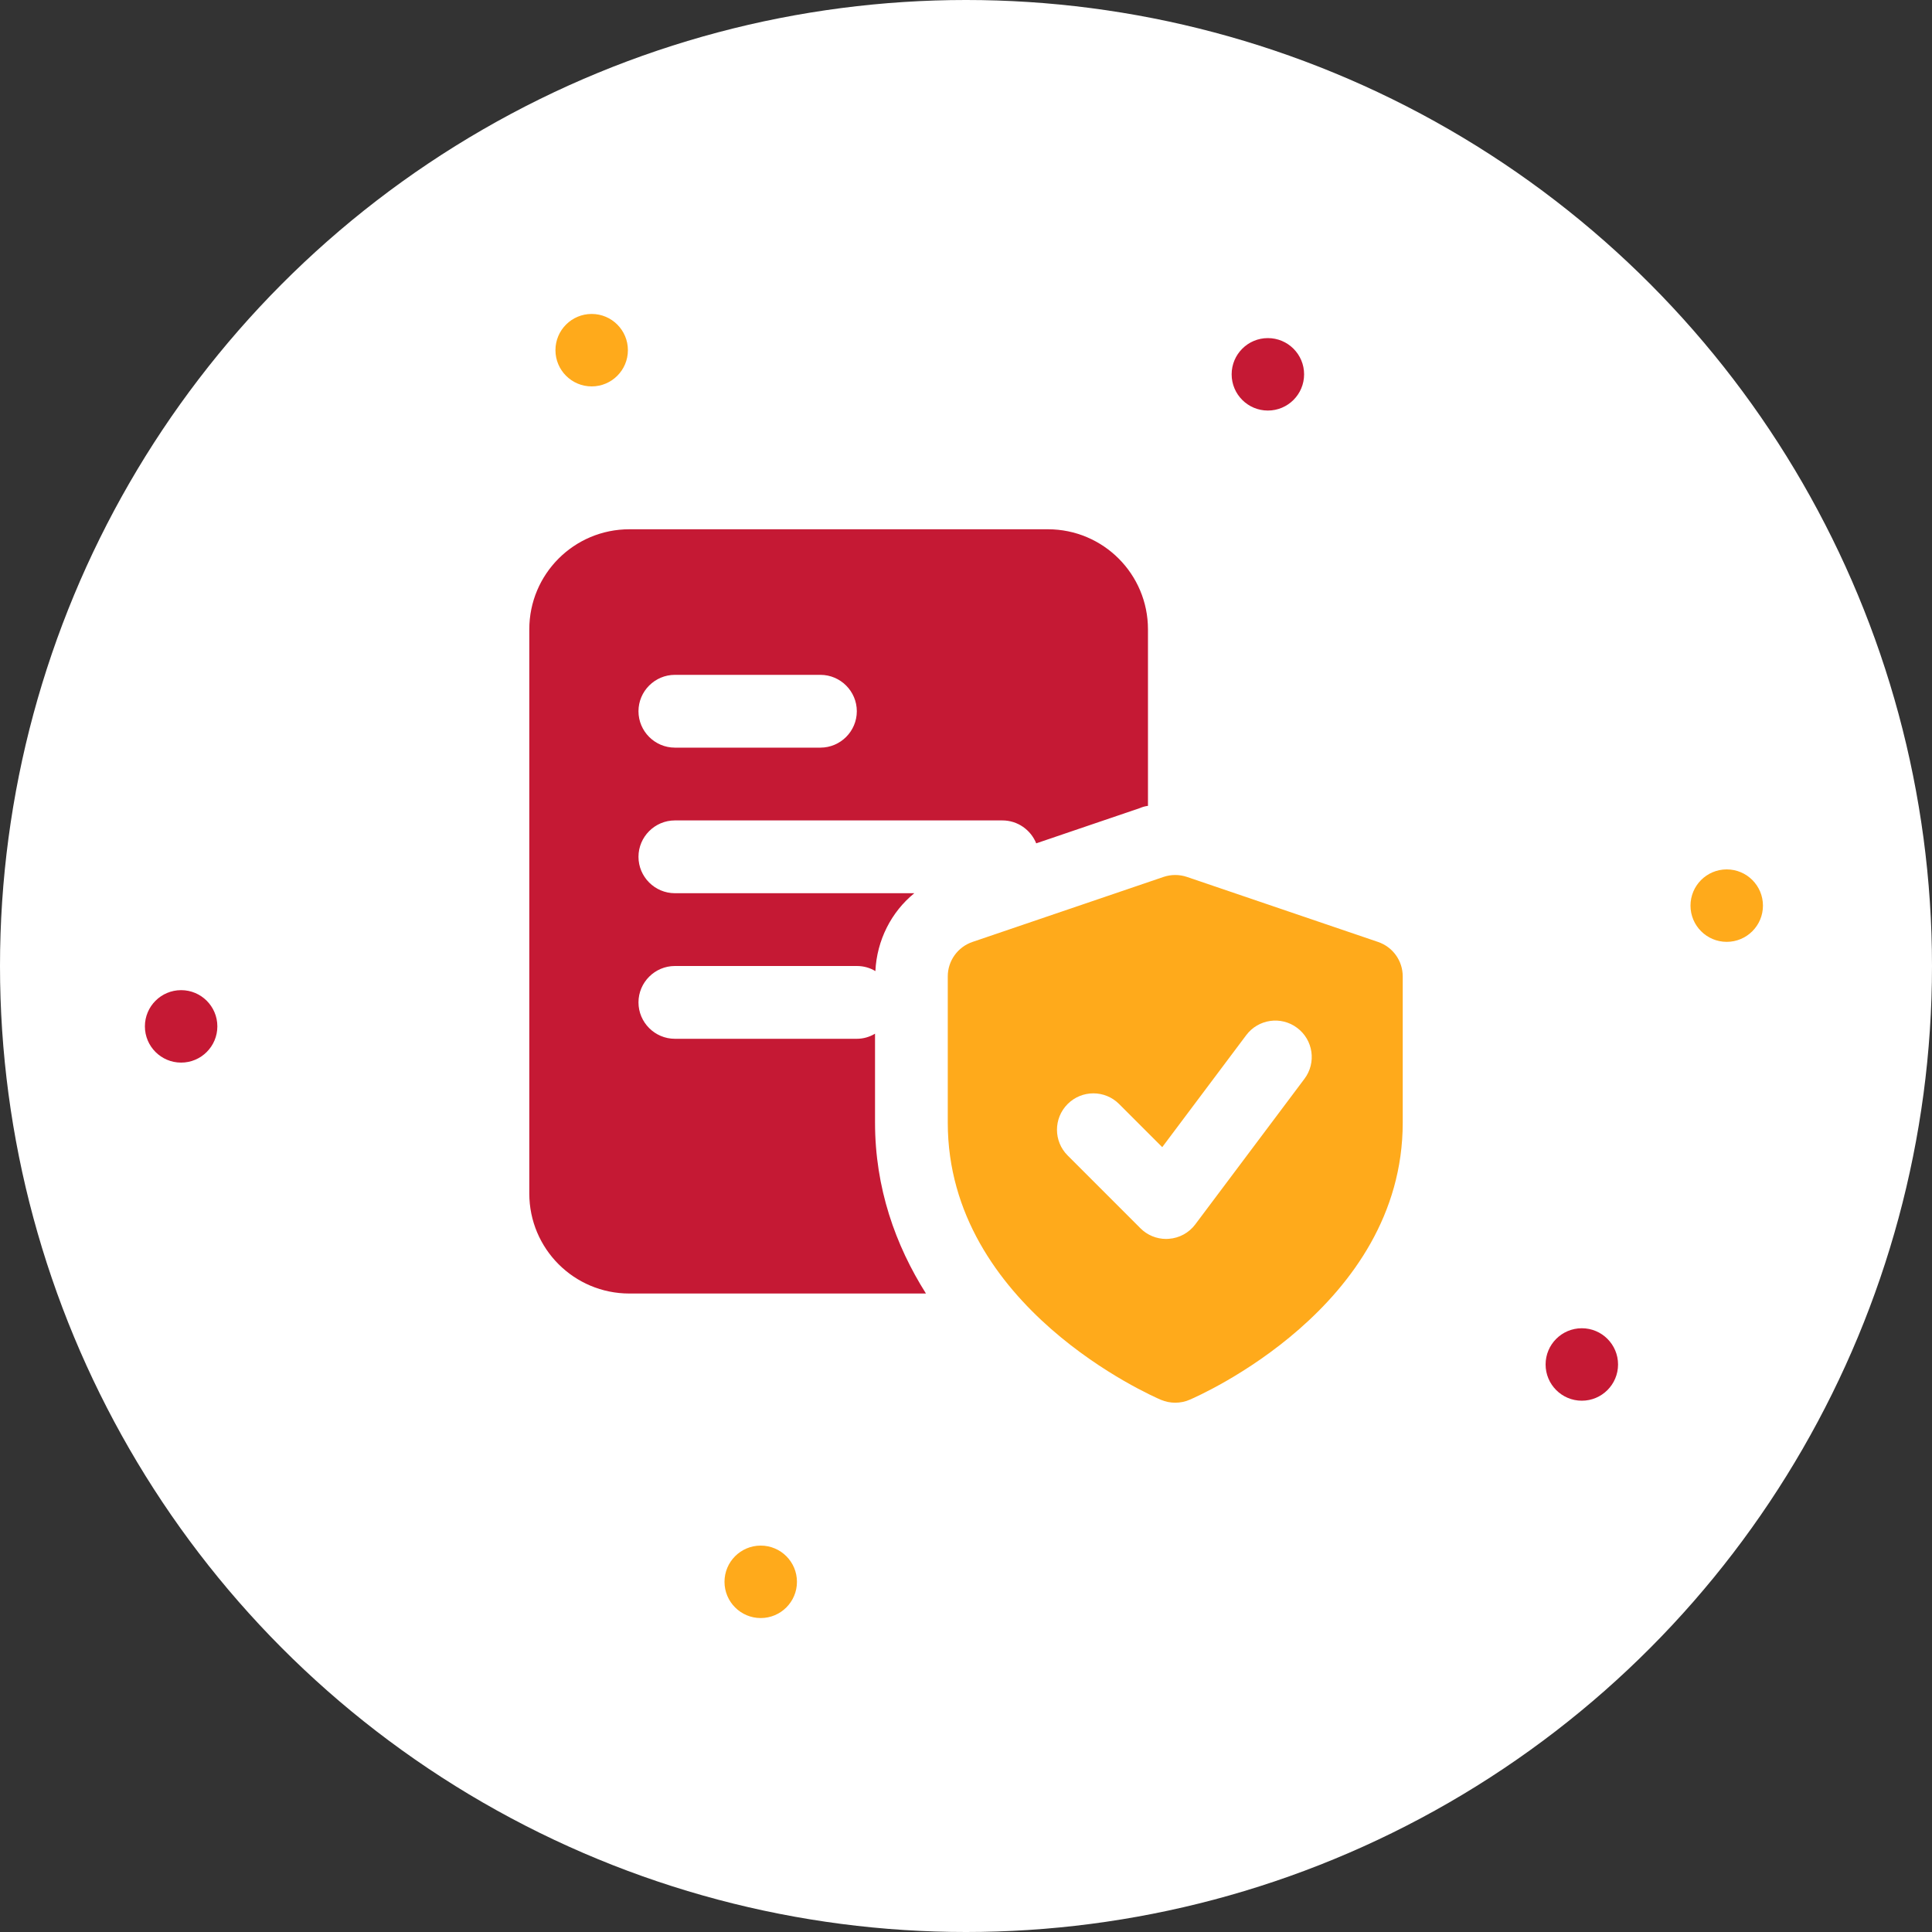 <svg width="80" height="80" viewBox="0 0 80 80" fill="none" xmlns="http://www.w3.org/2000/svg">
<rect x="0" y="0" width="80" height="80" fill="#333333" stroke="none"/>
<circle cx="40" cy="40" r="40" fill="white"/>
<circle cx="7.5" cy="42.5" r="1.5" fill="#C51934"/>
<circle cx="31.5" cy="65.5" r="1.5" fill="#FFAA1B"/>
<circle cx="65.5" cy="56.5" r="1.5" fill="#C51934"/>
<circle cx="71.5" cy="37.5" r="1.5" fill="#FFAA1B"/>
<circle cx="52.5" cy="15.5" r="1.5" fill="#C51934"/>
<circle cx="24.5" cy="14.5" r="1.5" fill="#FFAA1B"/>
<path d="M43.391 21.916H26.061C23.77 21.916 21.917 23.77 21.917 26.061V49.418C21.917 51.709 23.77 53.562 26.061 53.562H38.342C37.077 51.558 36.233 49.192 36.233 46.48V42.803C36.007 42.938 35.751 43.014 35.479 43.014H27.945C27.116 43.014 26.438 42.336 26.438 41.507C26.438 40.678 27.116 40 27.945 40H35.479C35.766 40 36.022 40.075 36.248 40.211C36.308 38.93 36.911 37.755 37.86 36.986H27.945C27.116 36.986 26.438 36.308 26.438 35.479C26.438 34.65 27.116 33.972 27.945 33.972H41.507C42.14 33.972 42.682 34.364 42.908 34.921L47.203 33.46C47.309 33.414 47.414 33.384 47.535 33.369V26.061C47.535 23.77 45.681 21.916 43.391 21.916V21.916ZM33.972 30.958H27.945C27.116 30.958 26.438 30.28 26.438 29.451C26.438 28.622 27.116 27.944 27.945 27.944H33.972C34.801 27.944 35.479 28.622 35.479 29.451C35.479 30.28 34.801 30.958 33.972 30.958Z" fill="#C51934"/>
<path d="M57.062 39.004L49.15 36.312C48.835 36.205 48.493 36.205 48.178 36.312L40.267 39.004C39.657 39.212 39.245 39.786 39.245 40.431V46.486C39.245 54.121 47.713 57.81 48.073 57.964C48.263 58.044 48.465 58.083 48.665 58.083C48.865 58.083 49.067 58.044 49.256 57.962C49.616 57.809 58.084 54.121 58.084 46.486V40.431C58.084 39.784 57.674 39.212 57.062 39.004ZM54.015 44.671L49.494 50.699C49.232 51.049 48.832 51.267 48.395 51.297C48.359 51.3 48.323 51.302 48.288 51.302C47.889 51.302 47.506 51.145 47.223 50.86L44.209 47.846C43.62 47.257 43.62 46.305 44.209 45.715C44.798 45.126 45.751 45.126 46.34 45.715L48.126 47.501L51.604 42.863C52.102 42.198 53.047 42.061 53.712 42.562C54.379 43.06 54.515 44.005 54.015 44.671Z" fill="#FFAA1B"/>
</svg>
